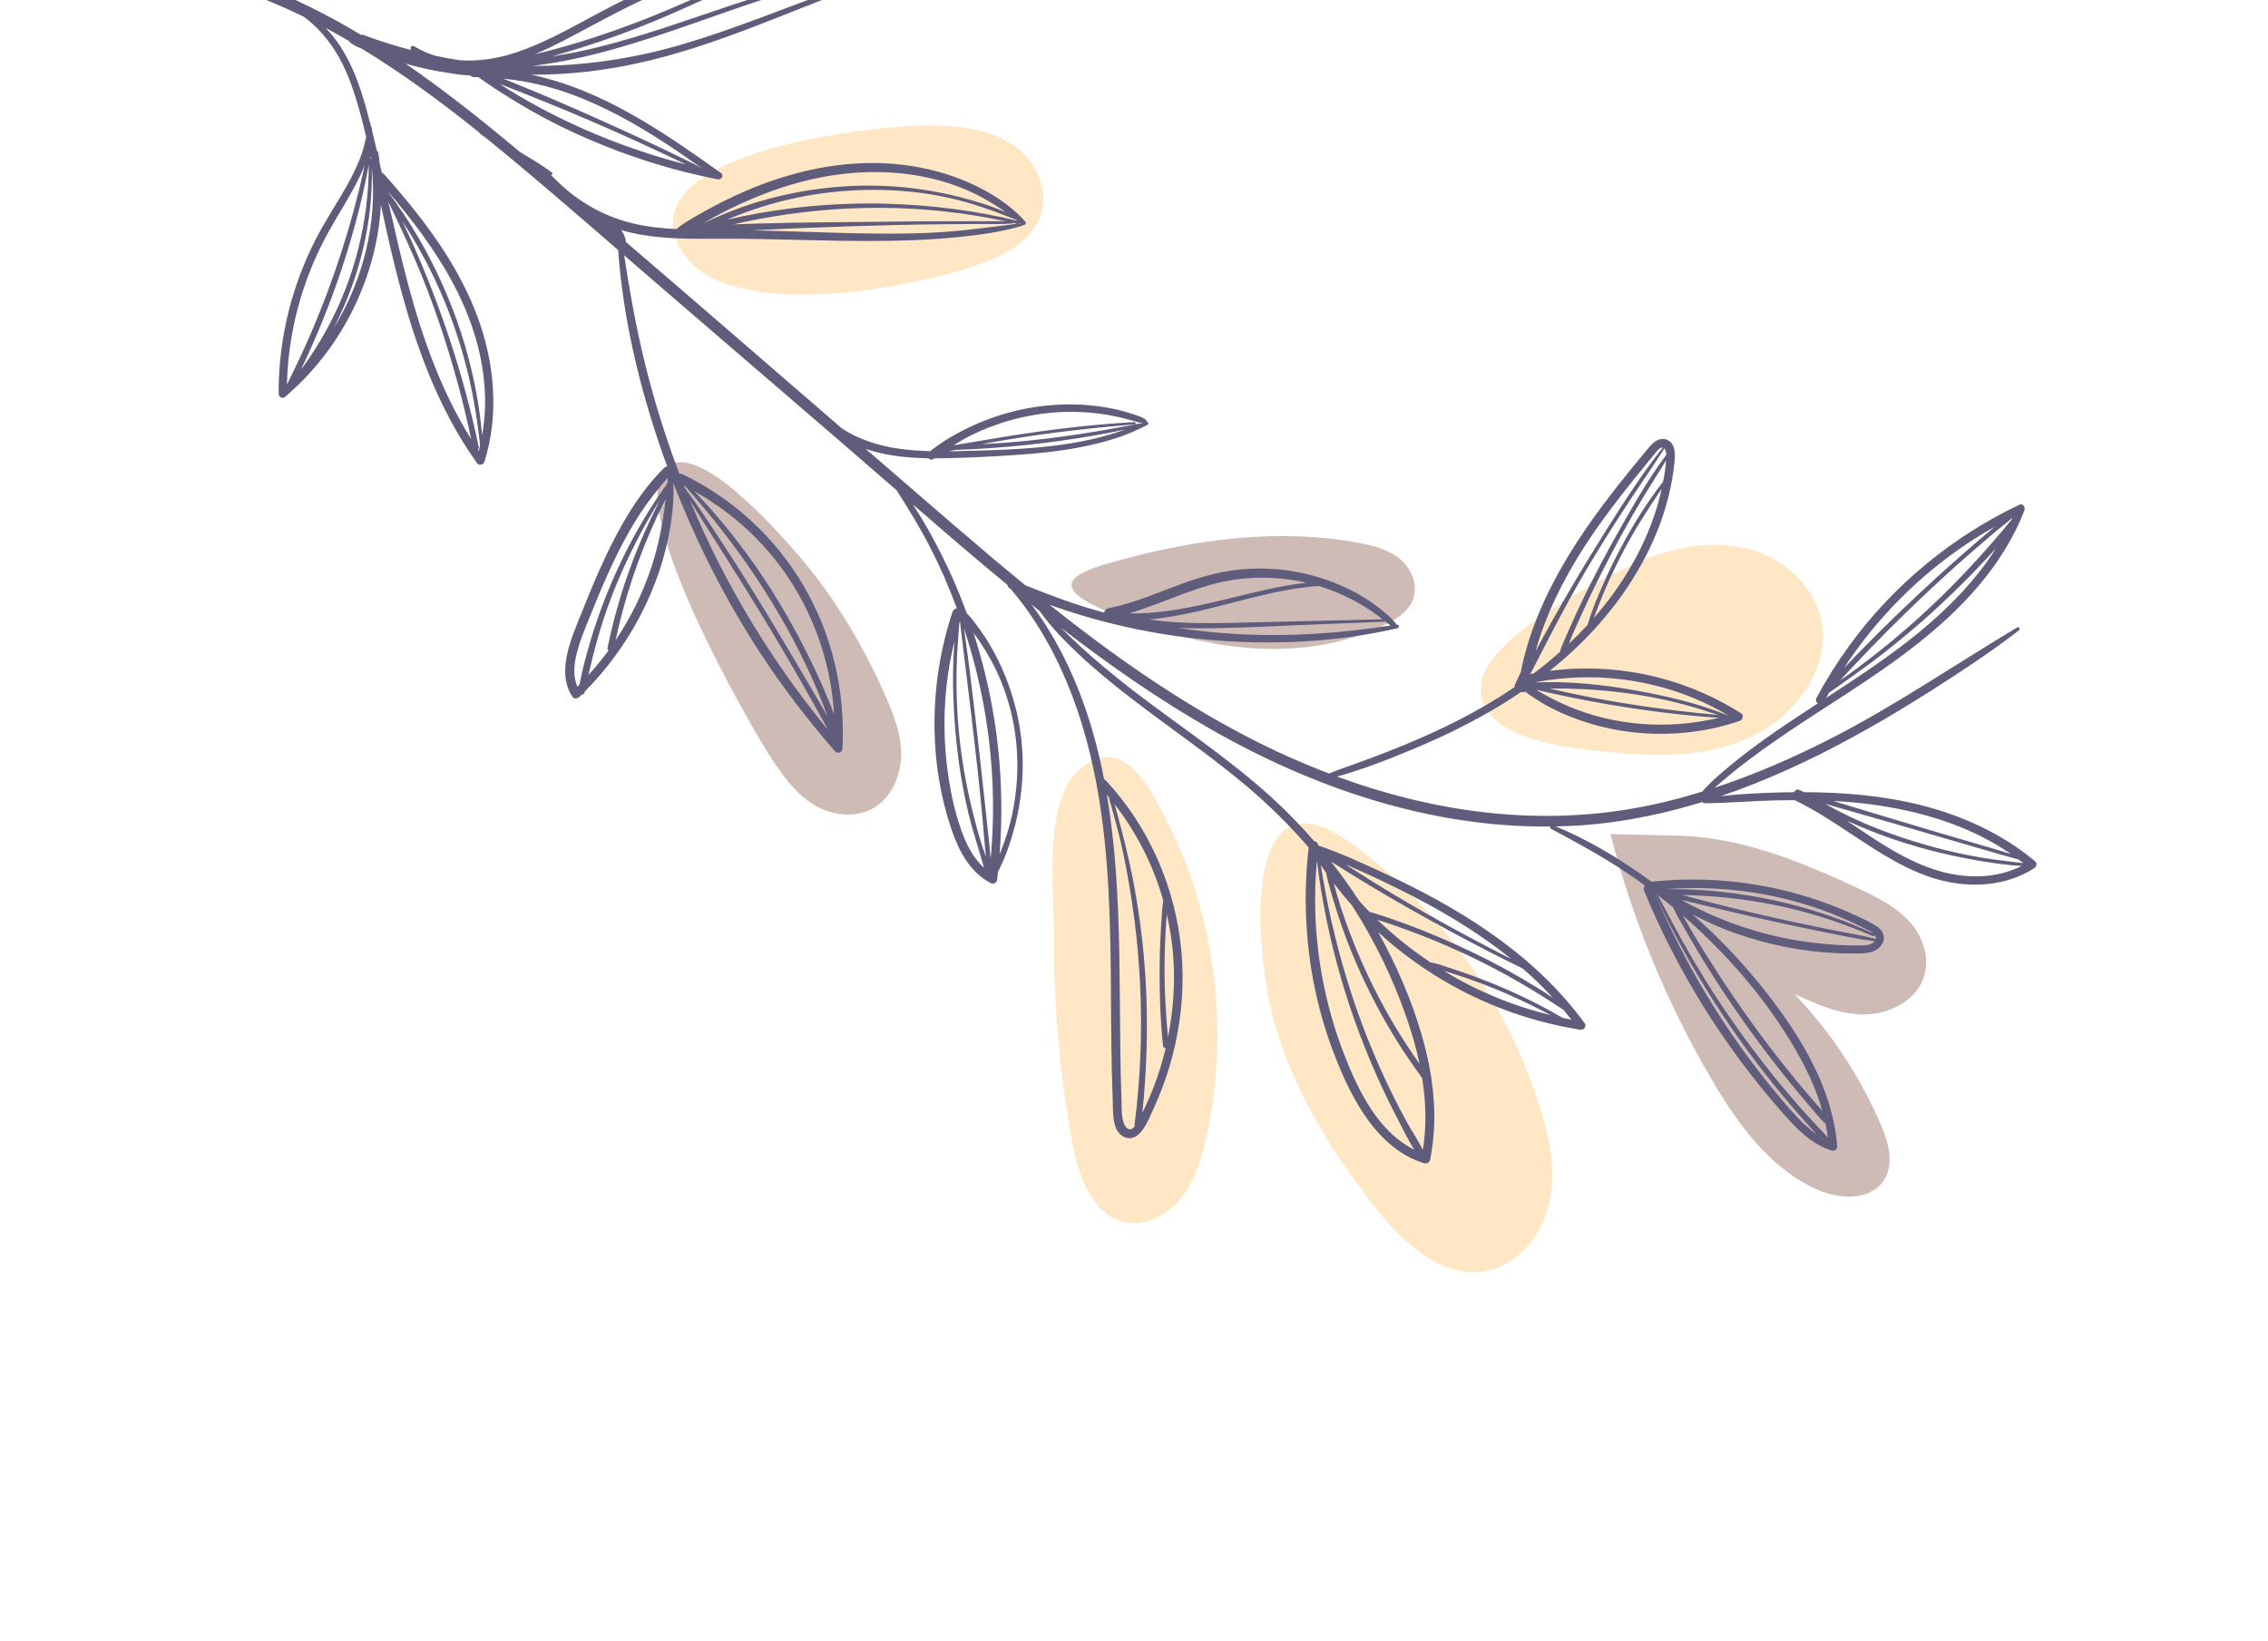 <svg width="539" height="390" viewBox="0 0 539 390" fill="none" xmlns="http://www.w3.org/2000/svg">
<path d="M303.062 243.89C307.995 260.145 317.016 274.769 327.566 287.923C334.233 296.235 343.927 304.753 354.571 301.736C361.784 299.69 366.872 292.558 368.332 285.273C369.793 277.987 368.241 270.577 366.097 263.628C358.367 238.571 342.443 215.868 321.301 200.507C293.548 180.34 298.611 229.225 303.062 243.89Z" fill="#FFE7C5"/>
<path d="M383.586 178.874C394.415 179.921 405.843 179.921 415.921 175.236C425.999 170.552 434.259 160.044 433.122 149.296C432.16 140.199 424.583 132.938 415.76 130.55C406.937 128.162 397.201 130.034 388.623 133.891C379.419 138.027 353.373 151.529 351.985 162.534C350.273 176.099 374.483 177.994 383.586 178.874Z" fill="#FFE7C5"/>
<path d="M254.88 271.788C256.425 280.1 260.129 289.949 268.641 290.688C273.391 291.1 278.12 288.193 281.055 284.299C283.991 280.404 285.425 275.651 286.507 270.967C292.402 245.417 288.921 218.396 277.563 195.606C273.722 187.898 266.589 173.308 256.119 183.268C247.977 191.013 250.503 211.937 250.45 221.919C250.363 238.701 251.84 255.422 254.88 271.788Z" fill="#FFE7C5"/>
<path d="M232.09 63.049C238.15 60.966 244.649 57.77 247.068 51.856C249.672 45.487 246.238 38.143 240.723 34.425C235.207 30.705 228.146 29.887 221.344 29.796C208.679 29.626 151.075 35.752 161.093 57.915C170.033 77.695 216.004 68.577 232.09 63.049Z" fill="#FFE7C5"/>
<path d="M183.4 180.328C186.11 184.452 189.082 188.572 193.285 191.187C197.487 193.803 203.214 194.629 207.656 192.008C211.989 189.453 214.16 184.173 214.164 179.27C214.168 174.365 212.36 169.734 210.403 165.32C205.077 153.306 198.299 141.872 189.725 131.948C185.361 126.894 167.671 106.569 159.558 110.323C146.061 116.572 177.912 171.977 183.4 180.328Z" fill="#CEBBB6"/>
<path d="M288.377 152.916C301.935 155.385 316.615 154.682 329.284 148.402C331.82 147.145 334.41 145.514 335.603 142.96C337.215 139.515 335.663 135.374 332.874 132.997C330.085 130.621 326.338 129.654 322.673 128.979C304.338 125.603 285.254 128.015 267.04 132.875C257.574 135.401 248.14 138.32 260.729 144.239C269.308 148.272 278.971 151.203 288.377 152.916Z" fill="#CEBBB6"/>
<path d="M382.735 198.238C388.052 218.854 396.219 238.624 406.941 256.834C413.136 267.356 420.701 277.8 431.945 282.764C437.031 285.008 444.156 285.477 447.507 280.793C450.296 276.891 448.859 271.655 447.042 267.419C442.092 255.87 435.088 245.269 426.436 236.228C431.589 238.613 436.933 241.044 442.712 241.111C448.492 241.178 454.866 238.224 457.015 232.79C458.88 228.075 457.093 222.705 453.82 219.073C450.547 215.44 446.011 213.204 441.551 211.115C427.686 204.615 413.038 198.66 397.44 198.579" fill="#CEBBB6"/>
<path d="M67.714 94.35C80.767 83.291 88.976 67.11 90.407 50.486C90.46 49.882 90.476 49.276 90.509 48.672C93.38 62.04 96.507 75.397 101.56 88.039C104.665 95.807 108.503 103.279 113.363 110.057C113.873 110.768 114.898 110.464 115.152 109.657C117.919 100.803 117.772 91.442 115.715 82.676C113.394 72.78 108.565 63.752 102.755 55.591C99.21 50.611 95.284 45.92 91.236 41.346C91.091 41.181 90.916 41.101 90.733 41.056C90.568 40.308 90.398 39.559 90.231 38.812C90.14 38.011 90.052 37.209 89.926 36.413C89.881 36.133 89.736 35.933 89.551 35.796C89.18 34.167 88.797 32.544 88.396 30.923C88.386 30.774 88.395 30.623 88.38 30.475C88.364 30.335 88.294 30.235 88.2 30.166C87.52 27.464 86.795 24.778 85.945 22.137C84.665 18.159 83.03 14.267 80.734 10.792C79.754 9.311 78.63 7.931 77.406 6.647C79.265 7.643 81.102 8.684 82.928 9.749C82.95 9.788 82.972 9.828 83.002 9.86C83.707 10.642 84.884 11.128 85.935 11.542C95.596 17.425 104.776 24.17 113.594 31.252C114.186 31.869 114.902 32.404 115.635 32.893C115.789 33.02 115.947 33.141 116.101 33.267C126.543 41.783 136.725 50.614 146.907 59.435C148.099 76.007 152.059 92.319 157.458 107.808C157.816 108.837 158.205 109.853 158.578 110.876C158.314 110.892 158.043 110.992 157.803 111.231C151.749 117.231 147.347 124.997 143.781 132.589C141.96 136.463 140.321 140.415 138.731 144.378C137.326 147.878 135.764 151.404 134.885 155.06C134.02 158.655 133.965 162.486 136.02 165.567C136.423 166.172 137.212 166.108 137.714 165.625C137.888 165.457 138.054 165.283 138.225 165.115C138.545 165.101 138.858 164.919 138.946 164.502C138.956 164.456 138.968 164.411 138.977 164.365C149.515 153.739 156.879 139.836 159.286 125.329C159.869 121.815 160.181 118.285 160.025 114.768C165.462 128.845 172.314 142.346 180.505 154.941C185.91 163.251 191.913 171.064 198.419 178.525C199.042 179.239 200.156 178.888 200.21 177.881C200.746 167.762 199.107 157.613 195.426 148.355C191.507 138.499 185.3 129.717 177.36 122.75C172.793 118.741 167.667 115.353 162.166 112.686C161.915 112.564 161.679 112.567 161.463 112.624C158.054 103.65 155.208 94.445 152.958 85.063C151.032 77.027 149.586 68.868 148.332 60.675C151.081 63.056 153.829 65.439 156.584 67.811C171.122 80.325 185.661 92.837 200.199 105.352C204.489 109.044 208.772 112.772 213.058 116.503C215.916 120.944 218.677 125.446 221.095 130.158C223.489 134.822 225.574 139.647 227.405 144.575C226.962 144.651 226.537 144.931 226.361 145.462C220.761 162.357 220.593 181.094 226.254 197.489C227.983 202.499 230.659 207.401 235.511 209.925C236.042 210.202 236.885 209.812 236.964 209.175C237.042 208.527 237.095 207.878 237.166 207.23C238.918 203.846 240.191 200.15 241.14 196.529C242.224 192.388 242.839 188.149 243.011 183.916C243.377 174.949 241.491 166.154 237.814 158.16C236.743 155.833 235.52 153.596 234.123 151.456C233.417 150.376 232.671 149.32 231.888 148.295C231.22 147.422 230.558 146.513 229.76 145.753C228.009 140.954 225.992 136.258 223.695 131.698C221.658 127.655 219.438 123.677 216.952 119.887C224.332 126.3 231.748 132.695 239.304 138.92C239.367 138.995 239.432 139.07 239.494 139.144C239.522 139.437 239.669 139.716 240.019 139.883C240.073 139.909 240.13 139.932 240.184 139.958C241.49 141.524 242.761 143.12 243.953 144.774C246.207 147.901 248.209 151.211 250.009 154.627C253.627 161.498 256.332 168.866 258.346 176.409C262.509 192.001 263.575 208.276 263.888 224.513C264.046 232.75 264.012 240.997 264.133 249.236C264.193 253.381 264.286 257.524 264.45 261.66C264.558 264.355 264.222 269.062 267.299 270.283C270.951 271.732 272.979 266.026 274.11 263.58C275.646 260.262 276.933 256.833 277.97 253.347C280.031 246.413 281.069 239.213 281.045 232.076C280.992 216.68 275.753 201.621 266.435 189.743C265.282 188.276 264.067 186.864 262.804 185.49C262.676 185.352 262.539 185.282 262.399 185.243C261.982 183.1 261.527 180.962 261.007 178.839C257.915 166.213 252.874 153.988 245.135 143.659C245.784 144.179 246.426 144.708 247.077 145.225C249.833 149.128 253.258 152.581 256.732 155.83C260.816 159.647 265.172 163.171 269.619 166.567C278.616 173.433 287.995 179.829 296.625 187.152C301.797 191.54 306.612 196.308 311.02 201.427C309.752 212.413 310.191 223.45 312.319 234.15C313.398 239.577 314.921 244.886 316.878 250.029C318.861 255.233 321.175 260.409 324.285 265.013C327.709 270.085 332.324 274.577 338.347 276.44C338.97 276.633 339.711 276.397 339.865 275.657C341.951 265.517 340.595 255.204 337.749 245.572C335.27 237.183 331.746 229.111 327.489 221.504C329.311 223.185 331.203 224.79 333.16 226.317C340.952 232.392 349.753 237.244 359.158 240.57C364.478 242.452 369.98 243.855 375.599 244.737C376.404 244.863 377.135 243.897 376.635 243.209C376.303 242.75 375.948 242.311 375.607 241.862C375.588 241.801 375.555 241.74 375.487 241.69C375.478 241.683 375.468 241.677 375.46 241.671C363.473 225.99 346.179 215.451 328.311 207.24C323.406 204.986 318.406 202.679 313.263 200.933C313.232 200.34 312.791 199.958 312.293 199.882C309.048 196.15 305.597 192.599 301.93 189.277C293.465 181.61 284.039 175.081 274.851 168.299C266.855 162.398 259.11 156.232 252.139 149.193C263.485 157.958 275.24 166.168 287.729 173.308C311.921 187.137 339.743 196.761 368.439 196.435C368.358 196.636 368.397 196.879 368.645 197.011C374.786 200.272 380.873 203.585 386.641 207.448C388.06 208.398 389.453 209.381 390.832 210.382C390.795 210.515 390.785 210.653 390.796 210.788C390.63 211.013 390.564 211.305 390.704 211.646C398.561 230.766 409.626 248.488 423.181 263.967C426.532 267.793 430.17 271.836 435.221 273.432C435.854 273.632 436.671 273.262 436.613 272.482C435.575 258.921 428.292 246.927 420.293 236.546C414.926 229.584 408.876 223.151 402.259 217.349C405.536 219.065 408.944 220.571 412.45 221.804C419.939 224.435 427.867 226.105 435.904 226.509C437.871 226.608 439.844 226.649 441.82 226.614C443.685 226.581 445.781 226.402 447.026 224.749C448.33 223.019 447.599 221.155 445.971 220.122C444.352 219.094 442.537 218.287 440.793 217.475C433.734 214.191 426.206 211.861 418.465 210.475C409.951 208.948 401.18 208.636 392.468 209.551C391.613 208.931 390.765 208.3 389.897 207.698C383.589 203.333 376.871 199.341 369.713 196.416C372.385 196.358 375.058 196.245 377.741 196.008C386.915 195.198 395.86 193.294 404.595 190.612C404.685 190.778 404.855 190.905 405.114 190.903C410.598 190.888 416.099 190.366 421.59 190.236C423.222 190.198 424.849 190.178 426.477 190.17C441.175 197.115 453.708 211.469 471.573 210.18C475.773 209.877 479.919 208.637 483.52 206.288C484.074 205.926 484.124 205.11 483.648 204.71C475.854 198.157 466.347 193.834 456.375 191.329C447.418 189.08 438.103 188.304 428.777 188.279C428.303 188.048 427.826 187.833 427.33 187.678C426.978 187.567 426.684 187.789 426.61 188.072C426.44 188.102 426.283 188.18 426.15 188.289C425.446 188.297 424.745 188.299 424.043 188.315C419.048 188.429 413.97 188.644 408.958 189.222C430.432 181.928 450.574 169.967 469.439 157.284C472.973 154.909 476.402 152.44 479.778 149.843C480.217 149.506 479.797 148.878 479.323 149.161C464.703 157.912 450.678 167.53 435.508 175.327C426.479 179.968 417.107 184.058 407.481 187.223C408.983 185.941 410.471 184.638 412.013 183.406C414.901 181.094 417.879 178.888 420.901 176.762C426.891 172.548 433.087 168.649 439.217 164.646C450.322 157.395 461.353 149.61 470.034 139.453C474.681 134.016 478.567 127.929 481.108 121.301C481.38 120.593 480.795 119.55 479.924 119.962C464 127.492 449.957 139.098 439.564 153.351C436.648 157.351 434.011 161.546 431.689 165.895C431.395 166.447 431.646 166.917 432.052 167.15C428.554 169.431 425.065 171.721 421.637 174.102C418.31 176.412 415.038 178.802 411.904 181.374C409.337 183.481 406.718 185.65 404.523 188.159C398.998 189.853 393.398 191.249 387.725 192.218C363.758 196.314 339.86 192.693 317.77 184.577C323.957 182.836 330.061 180.459 335.999 177.974C342.238 175.365 348.36 172.423 354.234 169.024C356.713 167.59 359.137 166.057 361.508 164.446C361.834 164.572 362.205 164.561 362.497 164.396C367.708 168.356 373.966 171.015 380.357 172.643C387.151 174.374 394.367 174.837 401.447 174.03C405.517 173.567 409.551 172.677 413.458 171.331C414.14 171.098 414.513 169.997 413.842 169.57C402.154 162.145 388.39 158.343 374.187 158.947C372.22 159.03 370.254 159.197 368.295 159.452C368.286 159.453 368.278 159.455 368.269 159.456C373.658 155.149 378.611 150.308 382.899 144.878C390.071 135.796 395.446 125.168 397.393 113.9C397.634 112.5 397.823 111.094 397.956 109.686C398.085 108.315 398.151 106.868 397.463 105.657C396.862 104.598 395.635 104.08 394.41 104.429C393.034 104.82 392.099 106.091 391.224 107.138C386.697 112.548 382.269 118.052 378.198 123.805C370.685 134.417 364.334 146.069 361.618 158.699C361.543 159.051 361.498 159.406 361.431 159.759C361.418 159.781 361.4 159.79 361.388 159.814C361.059 160.516 360.731 161.216 360.402 161.918C360.287 162.018 360.222 162.169 360.211 162.329C360.143 162.472 360.077 162.614 360.01 162.757C359.926 162.937 359.929 163.113 359.969 163.281C358.727 164.126 357.475 164.958 356.197 165.752C345.072 172.666 332.966 177.692 320.714 182.022C319.215 182.551 317.721 183.082 316.239 183.665C316.109 183.716 316.02 183.792 315.946 183.874C309.152 181.292 302.527 178.306 296.14 174.975C279.421 166.26 264.107 155.427 249.431 143.75C251.97 144.653 254.535 145.491 257.098 146.262C262.939 148.017 268.901 149.414 274.944 150.453C286.922 152.512 299.215 153.159 311.478 152.342C318.422 151.879 325.315 150.888 332.141 149.307C332.632 149.193 332.487 148.375 331.99 148.455C331.958 148.46 331.925 148.465 331.89 148.47C331.813 148.285 331.706 148.113 331.516 147.907C331.144 147.498 330.763 147.097 330.365 146.713C329.544 145.918 328.662 145.19 327.755 144.491C325.984 143.124 324.106 141.9 322.131 140.831C320.569 139.984 318.937 139.255 317.278 138.591C317.257 138.519 317.208 138.448 317.131 138.428C316.991 138.391 316.837 138.381 316.692 138.352C314.367 137.461 311.972 136.731 309.525 136.204C305.067 135.245 300.427 134.913 295.818 135.249C290.803 135.614 285.939 136.921 281.171 138.639C275.344 140.741 269.625 143.354 263.544 144.53C262.974 144.641 262.518 145.03 262.411 145.586C261.581 145.36 260.745 145.143 259.918 144.902C254.354 143.284 248.999 141.248 243.665 139.098C231.801 129.39 220.296 119.23 208.748 109.299C207.734 108.427 206.725 107.549 205.711 106.677C206.675 107 207.65 107.293 208.638 107.54C212.546 108.515 216.602 108.856 220.669 108.919C220.948 109.256 221.418 109.406 221.915 109.045C221.97 109.004 222.026 108.967 222.08 108.927C222.933 108.927 223.787 108.921 224.639 108.903C230.003 108.794 235.383 108.538 240.748 108.181C245.94 107.835 251.136 107.353 256.28 106.383C261.962 105.311 267.576 103.728 272.739 100.95C273.059 100.778 272.912 100.349 272.629 100.269C272.625 100.253 272.632 100.236 272.623 100.223C272.268 99.537 271.576 99.262 270.854 98.988C269.999 98.664 269.135 98.366 268.257 98.102C266.539 97.586 264.792 97.166 263.015 96.861C259.563 96.267 256.025 96.029 252.492 96.143C245.322 96.374 238.098 98.045 231.461 101.046C227.83 102.686 224.206 104.708 221.078 107.228C217.948 107.146 214.831 106.918 211.773 106.336C208.992 105.807 206.28 105.001 203.732 103.829C202.49 103.257 201.275 102.609 200.138 101.856C200.104 101.834 200.076 101.807 200.042 101.785C182.93 87.011 165.863 72.177 148.692 57.466C148.726 57.31 148.737 57.147 148.696 56.979C148.49 56.13 148.104 55.355 147.591 54.67C154.768 56.796 162.393 56.794 169.93 56.741C185.628 56.629 201.272 57.705 216.991 57.084C221.393 56.91 225.797 56.602 230.186 56.088C234.525 55.58 238.853 54.897 243.067 53.612C243.134 53.59 243.176 53.545 243.209 53.495C243.6 53.521 244.026 53.08 243.718 52.731C240.104 48.654 235.371 45.67 230.374 43.452C225.327 41.21 219.877 39.789 214.324 39.143C202.489 37.765 190.381 40.037 179.163 44.572C175.913 45.885 172.738 47.388 169.63 49.026C168.1 49.834 166.59 50.676 165.098 51.556C163.611 52.431 162.046 53.266 160.783 54.45C157.291 54.271 153.825 53.907 150.43 53.101C146.321 52.129 142.421 50.445 138.899 48.215C137.116 47.086 135.429 45.819 133.86 44.418C132.844 43.513 131.898 42.535 130.934 41.58C131.212 41.559 131.446 41.231 131.174 41.024C128.773 39.187 126.128 37.675 123.537 36.099C114.86 28.828 105.849 21.634 96.373 15.123C96.922 15.277 97.467 15.448 98.02 15.59C100.665 16.271 103.344 16.841 106.054 17.259C107.907 17.544 109.886 17.878 111.834 17.94C111.986 18.164 112.236 18.324 112.591 18.322C112.965 18.317 113.338 18.333 113.713 18.337C116.051 20.059 118.508 21.638 120.965 23.169C124.592 25.43 128.32 27.557 132.153 29.48C139.883 33.359 147.967 36.564 156.296 39.084C161.001 40.509 165.791 41.683 170.636 42.637C171.428 42.793 172.071 41.64 171.383 41.152C157.61 31.365 143.307 21.369 126.276 17.758C128.585 17.762 130.895 17.709 133.208 17.576C141.571 17.096 149.908 15.65 158.058 13.434C166.985 11.008 175.687 7.747 184.319 4.352C193.973 0.555 203.611 -3.413 213.483 -6.546C213.504 -6.499 213.538 -6.463 213.558 -6.415C213.825 -5.766 214.845 -6.108 214.634 -6.796C214.05 -8.694 212.392 -9.787 210.593 -10.442C208.862 -11.072 207.018 -11.488 205.203 -11.853C201.471 -12.603 197.633 -12.919 193.793 -12.913C186.024 -12.904 178.2 -11.529 170.688 -9.237C162.105 -6.617 153.875 -2.879 145.851 1.212C138.121 5.153 130.6 9.875 122.344 12.565C118.114 13.942 113.577 14.629 109.195 14.312C107.272 14.008 105.36 13.65 103.455 13.252C101.684 12.703 99.977 11.955 98.375 10.958C97.832 10.62 97.289 11.477 97.701 11.896C93.853 10.887 90.064 9.696 86.358 8.306C86.145 8.226 85.946 8.232 85.759 8.271C73.059 0.638 59.489 -5.458 44.717 -8.619C41.023 -9.409 37.297 -9.967 33.515 -10.31C32.004 -10.447 31.471 -8.15 33.006 -7.966C47.065 -6.278 60.072 -1.94 72.284 4.033C74.954 6.027 77.298 8.576 79.139 11.313C81.243 14.44 82.766 17.914 83.97 21.503C85.178 25.102 86.152 28.797 87.021 32.526C86.718 33.917 86.395 35.303 85.921 36.66C85.232 38.633 84.337 40.551 83.365 42.413C81.35 46.27 78.921 49.905 76.762 53.686C72.311 61.477 69.208 69.975 67.575 78.677C66.644 83.636 66.196 88.664 66.225 93.663C66.237 94.327 67.143 94.835 67.714 94.35ZM162.527 115.398C162.644 115.456 162.754 115.524 162.871 115.584C175.035 129.262 185.442 144.386 192.986 161.177C194.32 164.146 195.517 167.166 196.656 170.212C196.433 169.843 196.209 169.474 195.996 169.105C194.882 167.168 193.76 165.235 192.634 163.304C190.325 159.345 187.978 155.412 185.63 151.478C180.934 143.607 176.11 135.816 171.082 128.159C168.375 124.037 165.653 119.927 162.748 115.947C162.679 115.763 162.6 115.581 162.527 115.398ZM136.996 155.551C137.808 152.132 139.266 148.851 140.582 145.582C143.616 138.042 146.882 130.522 151.18 123.549C153.391 119.963 155.946 116.678 158.715 113.505C158.677 113.964 158.63 114.42 158.589 114.878C150.458 126.186 144.354 138.968 140.381 152.125C139.333 155.597 138.403 159.128 137.72 162.681C137.549 162.853 137.386 163.032 137.213 163.204C136.184 160.843 136.386 158.123 136.996 155.551ZM139.845 160.434C141.143 154.715 142.662 149.064 144.707 143.505C147.196 136.741 150.28 130.189 153.825 123.868C154.823 122.091 155.884 120.345 156.983 118.619C156.491 119.542 156.016 120.474 155.552 121.419C154.307 123.95 153.141 126.515 152.054 129.11C149.918 134.21 148.105 139.434 146.622 144.732C145.769 147.779 145.028 150.849 144.393 153.939C144.33 154.238 144.442 154.457 144.618 154.605C144.615 154.607 144.615 154.61 144.612 154.612C143.133 156.639 141.533 158.577 139.845 160.434ZM154.868 134.618C152.846 140.783 149.945 146.737 146.303 152.189C148.431 142.192 151.681 132.377 156.031 123.023C156.73 121.519 157.477 120.039 158.207 118.552C157.568 123.971 156.6 129.333 154.868 134.618ZM163.972 118.932C168.134 125.648 172.429 132.283 176.611 138.986C181.404 146.665 186.074 154.42 190.56 162.29C191.834 164.525 193.096 166.768 194.345 169.017C194.944 170.093 195.538 171.17 196.13 172.249C196.35 172.649 196.564 173.057 196.778 173.464C186.811 161.391 178.149 148.15 171.008 134.201C168.457 129.213 166.123 124.113 163.972 118.932ZM185.36 134.49C191.278 142.397 195.295 151.63 197.192 161.431C197.718 164.154 198.035 166.917 198.203 169.698C195.566 162.818 192.391 156.124 188.897 149.698C184.444 141.508 179.309 133.686 173.486 126.426C170.789 123.063 167.959 119.819 164.969 116.722C172.924 121.178 179.915 127.216 185.36 134.49ZM228.133 147.684C229.96 163.089 232.003 178.451 233.438 193.917C233.646 196.158 233.833 198.404 234.018 200.648C234.1 201.624 234.205 202.608 234.297 203.593C233.187 200.653 232.352 197.572 231.56 194.543C230.551 190.681 229.721 186.765 229.052 182.817C227.715 174.916 227.169 166.892 227.35 158.814C227.429 155.276 227.689 151.743 227.976 148.21C228.031 148.036 228.08 147.86 228.133 147.684ZM228.365 197.064C226.999 193.129 226.063 188.992 225.43 184.85C224.17 176.607 224.115 168.1 225.376 159.739C225.744 157.295 226.242 154.869 226.829 152.462C226.381 158.1 226.41 163.779 226.735 169.354C227.208 177.47 228.287 185.512 230.167 193.362C231.211 197.721 232.67 201.931 233.849 206.243C231.198 203.847 229.537 200.444 228.365 197.064ZM235.438 204.111C235.335 203.034 235.256 201.953 235.142 200.889C234.935 198.929 234.722 196.969 234.507 195.011C234.074 191.094 233.652 187.175 233.231 183.258C232.383 175.367 231.468 167.488 230.48 159.62C230.049 156.186 229.579 152.757 229.08 149.335C233.057 161.314 235.378 173.888 235.891 186.642C236.126 192.45 235.956 198.287 235.438 204.111ZM232.262 151.64C233.515 153.433 234.636 155.308 235.684 157.232C237.795 161.102 239.341 165.309 240.365 169.63C242.292 177.76 242.235 186.374 240.294 194.671C239.618 197.561 238.656 200.318 237.562 203.041C238.437 191.706 237.924 180.352 236.01 169.261C234.906 162.867 233.358 156.586 231.38 150.459C231.674 150.854 231.98 151.237 232.262 151.64ZM266.956 266.593C266.467 264.934 266.588 263.048 266.524 261.317C266.378 257.391 266.298 253.461 266.247 249.527C266.144 241.501 266.139 233.468 265.98 225.446C265.737 213.189 265.084 200.905 263.05 188.89C263.196 189.061 263.335 189.241 263.479 189.414C264.722 193.817 265.98 198.189 266.919 202.691C267.992 207.833 268.879 213.028 269.555 218.254C270.886 228.55 271.414 239.013 271.068 249.464C270.871 255.44 270.398 261.42 269.62 267.375C269.602 267.511 269.618 267.631 269.655 267.737C269.64 267.755 269.629 267.773 269.614 267.789C268.315 269.245 267.333 267.876 266.956 266.593ZM274.234 258.21C273.613 259.83 272.934 261.429 272.199 263.005C271.972 263.491 271.73 263.968 271.494 264.448C272.465 254.901 272.818 245.331 272.405 235.803C271.949 225.244 270.585 214.741 268.303 204.5C267.668 201.657 266.951 198.833 266.21 196.02C265.782 194.397 265.357 192.774 264.899 191.161C270.16 197.916 274.092 205.709 276.452 214.009C276.141 216.302 276.028 218.635 275.888 220.918C275.702 223.962 275.602 227.009 275.581 230.053C275.538 236.228 275.768 242.437 276.401 248.553C276.44 248.932 276.727 249.109 277.028 249.127C276.293 252.202 275.371 255.243 274.234 258.21ZM277.574 246.498C277.06 241.056 276.739 235.608 276.756 230.108C276.764 227.066 276.855 224.021 277.027 220.977C277.095 219.761 277.2 218.543 277.302 217.326C278.064 220.634 278.584 224.008 278.835 227.418C279.301 233.761 278.841 240.186 277.574 246.498ZM319.443 250.608C315.599 240.711 313.304 230.158 312.696 219.433C312.415 214.483 312.523 209.502 312.965 204.532C315.28 223.627 320.768 242.192 328.892 259.384C330.043 261.82 331.244 264.231 332.496 266.613C333.654 268.813 334.742 271.17 336.126 273.252C327.536 269.041 322.746 259.113 319.443 250.608ZM337.962 274.043C337.978 274.027 337.987 274.007 338.002 273.989C337.999 274.011 337.995 274.033 337.991 274.055C337.982 274.051 337.972 274.046 337.962 274.043ZM338.404 271.508C338.333 272.11 338.219 272.709 338.113 273.306C338.108 273.291 338.111 273.28 338.104 273.267C337.041 271.018 335.594 268.952 334.395 266.774C333.227 264.654 332.109 262.505 331.031 260.334C328.858 255.957 326.869 251.485 325.059 246.935C321.428 237.807 318.556 228.374 316.386 218.74C315.411 214.408 314.59 210.031 313.903 205.629C314.313 206.239 314.719 206.853 315.144 207.452C315.707 210.093 316.487 212.698 317.276 215.249C318.41 218.924 319.688 222.552 321.132 226.105C324.023 233.223 327.5 240.074 331.494 246.605C333.514 249.907 335.694 253.102 337.983 256.217C338.784 261.248 339.022 266.373 338.404 271.508ZM334.325 242.007C335.541 245.532 336.591 249.158 337.366 252.85C329.449 241.71 323.226 229.393 318.881 216.337C318.177 214.221 317.573 212.071 316.964 209.922C318.34 211.725 319.787 213.477 321.294 215.171C326.671 223.536 331.063 232.559 334.325 242.007ZM348.295 233.677C346.546 232.766 344.837 231.784 343.155 230.763C343.482 230.853 343.808 230.942 344.129 231.041C345.687 231.517 347.234 232.024 348.771 232.556C351.73 233.582 354.646 234.72 357.515 235.953C361.261 237.562 364.921 239.351 368.508 241.267C361.468 239.541 354.676 236.998 348.295 233.677ZM373.452 242.35C372.757 242.221 372.068 242.068 371.377 241.923C366.999 239.365 362.471 237.061 357.8 235.034C354.937 233.791 352.024 232.65 349.08 231.593C347.608 231.066 346.125 230.562 344.633 230.084C343.168 229.616 341.665 229.032 340.14 228.768C340.097 228.761 340.059 228.768 340.02 228.772C335.499 225.766 331.252 222.368 327.355 218.61C340.485 222.802 353.025 228.484 364.696 235.622C367.011 237.037 369.286 238.511 371.549 240.006C372.194 240.778 372.834 241.555 373.452 242.35ZM337.738 220.996C333.884 219.468 329.97 218.086 326.003 216.848C325.848 216.8 325.712 216.813 325.589 216.847C325.403 216.656 325.209 216.475 325.025 216.283C324.327 215.557 323.656 214.807 322.984 214.058C320.898 210.852 318.659 207.747 316.296 204.744C328.59 212.595 341.397 219.773 354.399 226.455C356.861 227.72 359.34 228.949 361.829 230.163C362.444 230.696 363.063 231.223 363.664 231.771C365.543 233.482 367.338 235.281 369.051 237.15C359.295 230.648 348.675 225.336 337.738 220.996ZM339.055 214.732C346.121 218.566 352.924 222.895 359.155 227.927C348.076 222.319 337.208 216.34 326.674 209.815C324.342 208.371 322.029 206.899 319.72 205.421C321.673 206.274 323.628 207.126 325.553 208.022C330.114 210.146 334.64 212.337 339.055 214.732ZM415.977 251.996C409.949 243.905 404.57 235.325 399.896 226.36C397.577 221.91 395.446 217.358 393.465 212.738C393.577 212.736 393.689 212.733 393.803 212.73C393.674 212.763 393.555 212.878 393.615 213.015C397.483 221.639 402.141 229.844 407.187 237.803C412.212 245.73 417.775 253.311 423.773 260.516C425.417 262.488 427.088 264.434 428.795 266.351C429.665 267.329 430.544 268.301 431.431 269.265C431.499 269.337 431.565 269.414 431.632 269.487C429.28 267.88 427.273 265.778 425.385 263.628C422.096 259.879 418.958 255.995 415.977 251.996ZM434.412 270.37C433.923 269.767 433.353 269.225 432.818 268.66C431.993 267.79 431.176 266.912 430.365 266.028C428.782 264.304 427.228 262.552 425.701 260.776C422.68 257.259 419.773 253.643 416.978 249.943C411.357 242.501 406.155 234.731 401.512 226.626C398.911 222.088 396.425 217.461 394.029 212.806C394.005 212.759 393.964 212.74 393.921 212.728C393.928 212.727 393.934 212.729 393.941 212.728C395.177 213.678 396.399 214.648 397.604 215.641C398.43 217.431 399.46 219.136 400.429 220.848C401.443 222.635 402.483 224.409 403.54 226.17C405.681 229.742 407.899 233.264 410.214 236.723C414.838 243.64 419.774 250.345 425.003 256.809C426.433 258.575 427.878 260.328 429.346 262.062C430.099 262.95 430.857 263.833 431.619 264.713C432.311 265.509 432.972 266.416 433.828 267.045C434.063 268.141 434.26 269.249 434.412 270.37ZM428.056 251.881C430.144 255.731 431.892 259.8 433.089 264.04C432.365 263.224 431.646 262.403 430.932 261.578C429.625 260.069 428.333 258.547 427.063 257.006C424.453 253.84 421.915 250.615 419.449 247.335C414.518 240.775 409.884 233.988 405.529 227.025C404.294 225.05 403.084 223.058 401.897 221.051C401.227 219.915 400.586 218.751 399.928 217.601C400.909 218.447 401.881 219.304 402.834 220.18C412.743 229.304 421.609 239.997 428.056 251.881ZM445.144 224.069C444.348 224.666 443.247 224.678 442.319 224.696C440.413 224.736 438.505 224.682 436.61 224.569C429.114 224.129 421.717 222.802 414.664 220.473C410.726 219.172 406.879 217.621 403.183 215.782C401.97 215.178 400.773 214.54 399.587 213.886C404.827 215.119 410.054 216.4 415.301 217.607C421.625 219.064 427.975 220.427 434.348 221.696C437.987 222.421 441.642 223.236 445.339 223.688C445.435 223.699 445.509 223.671 445.571 223.629C445.46 223.784 445.323 223.935 445.144 224.069ZM445.605 223.592L445.607 223.591L445.605 223.592ZM445.697 223.37C445.699 223.239 445.642 223.108 445.474 223.066C442.302 222.287 439.046 221.758 435.838 221.116C432.624 220.474 429.416 219.808 426.216 219.119C419.863 217.751 413.543 216.287 407.259 214.673C404.766 214.033 402.268 213.389 399.782 212.712C411.463 212.945 423 214.718 434.003 218.296C437.789 219.528 441.515 220.935 445.154 222.513C445.379 222.611 445.552 222.428 445.572 222.239C445.831 222.605 445.864 222.997 445.697 223.37ZM435.403 217.174C437.113 217.848 438.799 218.575 440.46 219.354C441.289 219.742 442.113 220.146 442.93 220.563C443.697 220.954 444.589 221.324 445.255 221.886C432.396 215.922 418.218 212.417 403.856 211.513C401.215 211.346 398.564 211.297 395.911 211.309C409.445 210.341 423.013 212.29 435.403 217.174ZM480.879 205.148C477.66 204.717 474.419 204.417 471.216 203.878C467.456 203.246 463.719 202.463 460.054 201.471C452.699 199.482 445.399 196.954 438.606 193.606C436.948 192.788 435.33 191.911 433.708 191.035C435.33 191.503 436.955 191.968 438.58 192.431C442.162 193.454 445.744 194.474 449.322 195.508C456.427 197.56 463.527 199.621 470.625 201.696C473.646 202.578 476.672 203.459 479.712 204.283C480.1 204.571 480.496 204.849 480.879 205.148ZM461.291 207.137C453.225 204.907 446.319 200.023 439.522 195.468C439.304 195.322 439.082 195.184 438.863 195.039C441.694 196.298 444.547 197.507 447.464 198.576C454.61 201.194 462.036 203.138 469.593 204.442C473.149 205.057 476.81 205.637 480.463 205.803C474.503 208.846 467.488 208.849 461.291 207.137ZM437.897 190.499C448.263 191.246 458.556 193.294 467.96 197.44C471.464 198.985 474.802 200.838 477.936 202.986C472.564 201.305 467.123 199.797 461.727 198.2C454.632 196.1 447.549 193.96 440.468 191.82C438.874 191.338 437.279 190.855 435.685 190.373C436.422 190.413 437.161 190.445 437.897 190.499ZM456.166 150.202C449.153 155.97 441.574 160.933 433.983 165.878C434.211 165.456 434.452 165.043 434.686 164.625C435.944 163.826 437.15 162.903 438.35 162.055C439.998 160.888 441.639 159.71 443.277 158.528C446.502 156.198 449.611 153.695 452.683 151.167C458.846 146.093 464.616 140.624 470.136 134.86C471.563 133.371 472.968 131.856 474.349 130.322C469.564 137.902 463.125 144.478 456.166 150.202ZM478.272 123.013C478.177 123.227 478.074 123.436 477.976 123.648C477.943 123.679 477.906 123.695 477.874 123.732C467.812 136.005 456.523 147.277 443.871 156.922C442.124 158.253 440.383 159.586 438.583 160.841C438.177 161.123 437.764 161.398 437.348 161.671C447.351 150.798 457.932 140.462 469.091 130.757C470.864 129.216 472.648 127.691 474.447 126.179C475.682 125.142 477.069 124.144 478.272 123.013ZM467.787 129.011C469.831 127.652 471.931 126.382 474.066 125.179C472.518 126.471 470.981 127.775 469.451 129.09C466.344 131.763 463.274 134.482 460.247 137.245C454.086 142.866 448.072 148.644 442.249 154.61C440.899 155.993 439.56 157.386 438.224 158.782C445.903 147.023 456.05 136.812 467.787 129.011ZM372.574 167.799C369.967 166.692 367.477 165.369 365.056 163.932C376.536 166.624 388.214 168.636 400.003 169.88C402.827 170.178 405.659 170.406 408.496 170.601C396.429 173.495 383.72 172.534 372.574 167.799ZM368.256 163.631C379.153 163.536 389.953 164.697 400.392 167.496C403.091 168.219 405.743 169.07 408.392 169.936C396.109 168.825 383.928 167.112 371.944 164.478C370.712 164.207 369.484 163.917 368.256 163.631ZM372.798 161.125C376.194 160.891 379.595 160.917 382.962 161.206C389.701 161.783 396.308 163.355 402.479 165.904C405.318 167.076 408.065 168.451 410.677 170.039C410.665 170.042 410.654 170.044 410.643 170.047C404.796 167.65 398.536 166.023 392.308 164.781C385.706 163.463 378.993 162.481 372.21 162.196C369.729 162.092 367.238 162.108 364.746 162.174C365.733 162.012 366.72 161.815 367.711 161.671C369.404 161.424 371.1 161.243 372.798 161.125ZM378.752 146.906C379.714 144.438 380.64 141.96 381.702 139.525C383.005 136.541 384.423 133.601 385.953 130.717C388.624 125.687 391.692 120.893 394.909 116.181C392.839 125.597 388.379 134.514 382.495 142.314C381.303 143.895 380.05 145.424 378.752 146.906ZM395.604 112.476C395.502 113.156 395.352 113.827 395.224 114.502C391.401 119.412 388.108 124.732 385.198 130.194C383.638 133.122 382.191 136.108 380.867 139.141C379.575 142.1 378.301 145.113 377.381 148.194C377.357 148.277 377.368 148.346 377.393 148.412C375.94 149.994 374.433 151.518 372.873 152.989C373.154 152.275 373.41 151.548 373.692 150.894C374.394 149.275 375.112 147.663 375.846 146.055C377.314 142.843 378.845 139.657 380.44 136.501C383.633 130.181 386.992 123.968 390.684 117.904C392.417 115.057 394.225 112.253 395.965 109.412C395.892 110.437 395.755 111.467 395.604 112.476ZM396.011 108.069C391.963 113.532 388.515 119.492 385.18 125.376C381.682 131.551 378.359 137.777 375.356 144.191C374.514 145.991 373.69 147.798 372.889 149.614C372.488 150.522 372.091 151.432 371.7 152.345C371.345 153.175 370.908 154.016 370.775 154.907C368.754 156.699 366.663 158.418 364.501 160.046C364.223 160.108 363.945 160.173 363.671 160.248C367.366 153.087 370.991 145.904 374.989 138.89C378.996 131.861 383.33 124.988 387.802 118.231C390.347 114.388 392.984 110.605 395.463 106.72C395.519 106.631 395.486 106.551 395.43 106.49C395.811 106.767 395.967 107.467 396.011 108.069ZM388.347 113.869C389.382 112.582 390.425 111.301 391.467 110.022C392.006 109.361 392.548 108.7 393.089 108.039C393.497 107.544 393.899 106.983 394.431 106.61C394.812 106.342 395.099 106.318 395.324 106.421C395.242 106.395 395.151 106.397 395.087 106.479C390.066 112.817 385.697 119.693 381.402 126.515C377.055 133.421 372.858 140.438 368.885 147.551C367.541 149.956 366.212 152.379 364.912 154.812C367.365 146.103 371.465 137.818 376.418 130.123C380.055 124.479 384.134 119.113 388.347 113.869ZM295.469 150.778C290.234 150.534 285.028 150.007 279.87 149.233C282.798 149.354 285.73 149.352 288.616 149.305C297.039 149.167 305.473 148.676 313.897 148.365C318.876 148.182 323.856 147.962 328.837 147.758C328.973 147.753 329.037 147.668 329.07 147.574C329.538 147.939 330.003 148.307 330.465 148.68C318.844 150.463 307.114 151.322 295.469 150.778ZM326.036 145.308C326.906 145.904 327.741 146.545 328.572 147.188C319.961 147.382 311.346 147.628 302.736 147.796C294.766 147.95 286.749 148.367 278.817 147.849C276.873 147.723 274.956 147.504 273.052 147.231C284.162 146.268 294.967 142.188 305.988 140.21C307.876 139.872 309.771 139.592 311.674 139.403C312.251 139.345 312.841 139.311 313.435 139.278C315.543 139.916 317.601 140.702 319.586 141.634C321.83 142.685 323.999 143.913 326.036 145.308ZM293.573 137.74C299.266 136.941 305.029 137.235 310.522 138.51C309.446 138.629 308.37 138.767 307.298 138.933C304.033 139.443 300.794 140.149 297.572 140.918C291.007 142.483 284.451 144.23 277.782 145.165C274.643 145.605 271.486 145.845 268.342 145.779C276.803 143.265 284.792 138.974 293.573 137.74ZM242.948 106.637C237.835 106.974 232.714 107.108 227.602 107.224C226.896 107.24 226.189 107.244 225.483 107.25C225.976 107.143 226.47 107.053 226.962 106.94C238.248 106.561 249.605 105.356 260.779 103.387C263.017 102.992 265.25 102.554 267.478 102.085C264.317 103.172 261.104 104.086 257.847 104.746C252.923 105.743 247.928 106.307 242.948 106.637ZM240.82 99.697C247.628 97.881 254.781 97.418 261.639 98.372C263.507 98.631 265.362 98.989 267.183 99.441C268.093 99.667 268.997 99.915 269.895 100.179C270.438 100.339 270.977 100.534 271.525 100.597C271.393 100.649 271.259 100.695 271.125 100.748C271.064 100.677 270.982 100.628 270.868 100.65C258.61 103.081 246.366 104.895 233.957 105.539C233.761 105.55 233.566 105.553 233.369 105.562C236.034 105.058 238.705 104.598 241.38 104.174C247.348 103.227 253.337 102.443 259.335 101.819C262.769 101.462 266.206 101.142 269.643 100.853C269.989 100.825 269.965 100.304 269.621 100.324C257.433 100.984 245.299 102.633 233.219 104.728C231.136 105.089 229.021 105.406 226.924 105.788C226.84 105.79 226.757 105.79 226.674 105.794C228.028 104.941 229.41 104.139 230.858 103.426C234.053 101.858 237.398 100.611 240.82 99.697ZM241.768 52.469C231.922 50.077 221.799 48.799 211.583 48.445C201.24 48.087 190.763 48.828 180.474 50.645C177.88 51.102 175.297 51.641 172.725 52.232C179.732 49.231 187.101 47.153 194.579 46.068C204.896 44.572 215.499 44.822 225.523 47.024C231.06 48.24 236.268 50.158 241.474 52.243C241.574 52.316 241.67 52.392 241.768 52.469ZM239.134 52.62C237.352 52.536 235.545 52.596 233.767 52.585C231.272 52.571 228.776 52.57 226.282 52.575C221.289 52.585 216.298 52.619 211.304 52.68C201.366 52.8 191.439 52.821 181.498 53.092C179.11 53.157 176.72 53.247 174.332 53.32C180.873 51.819 187.497 50.754 194.135 50.104C204.414 49.099 214.776 49.154 224.939 50.304C229.714 50.844 234.451 51.632 239.134 52.62ZM219.937 55.373C212.238 55.675 204.555 55.501 196.883 55.271C190.826 55.089 184.77 54.876 178.708 54.742C193.898 54.007 209.092 53.453 224.269 53.294C226.991 53.266 229.711 53.25 232.435 53.23C235.246 53.208 238.122 53.376 240.931 53.067C240.965 53.064 240.99 53.044 241.012 53.025C241.253 53.078 241.494 53.129 241.735 53.18C234.466 54.115 227.247 55.088 219.937 55.373ZM242.182 53.125C242.25 53.054 242.279 52.963 242.278 52.863C242.371 52.935 242.463 53.005 242.555 53.077C242.431 53.092 242.307 53.108 242.182 53.125ZM177.631 47.711C183.132 45.311 188.867 43.392 194.715 42.228C205.759 40.029 217.206 40.433 227.558 44.283C231.72 45.831 235.509 47.961 239.071 50.464C235.423 48.878 231.544 47.697 227.69 46.739C222.602 45.475 217.331 44.621 212.055 44.291C201.535 43.633 190.809 44.828 180.544 47.863C175.914 49.232 171.403 51.023 167.034 53.13C167.879 52.638 168.721 52.138 169.581 51.667C172.205 50.229 174.891 48.906 177.631 47.711ZM123.064 22.634C121.603 21.773 120.173 20.864 118.754 19.944C118.79 19.957 118.827 19.969 118.862 19.984C120.614 20.662 122.364 21.347 124.109 22.04C127.652 23.448 131.185 24.878 134.706 26.335C141.746 29.252 148.693 32.358 155.592 35.566C157.491 36.449 159.386 37.342 161.274 38.244C161.842 38.516 162.41 38.794 162.979 39.074C148.916 35.466 135.457 29.937 123.064 22.634ZM135.738 22.387C143.667 25.288 151.03 29.421 158.039 33.988C161.03 35.935 163.952 37.981 166.862 40.045C166.849 40.04 166.835 40.038 166.821 40.034C165.517 39.233 164.123 38.568 162.746 37.894C161.013 37.047 159.278 36.208 157.537 35.377C154.057 33.712 150.557 32.09 147.04 30.497C140.061 27.334 133.055 24.219 125.966 21.288C123.977 20.465 121.982 19.653 119.986 18.849C119.863 18.801 119.739 18.744 119.617 18.694C125.14 19.255 130.532 20.482 135.738 22.387ZM161.542 10.717C150.031 14.055 138.204 15.732 126.422 15.659C126.735 15.622 127.051 15.594 127.36 15.555C130.513 15.161 133.652 14.608 136.769 13.937C142.978 12.603 149.097 10.817 155.158 8.843C167.43 4.845 179.485 0.073 191.925 -3.328C195.437 -4.288 198.976 -5.127 202.547 -5.777C204.3 -6.097 206.061 -6.375 207.825 -6.606C209.579 -6.835 211.345 -6.953 213.094 -7.22C213.113 -7.196 213.135 -7.178 213.154 -7.154C195.644 -2.191 179.02 5.65 161.542 10.717ZM211.832 -8.322C212.104 -8.155 212.362 -7.975 212.593 -7.765C209.655 -7.739 206.631 -7.222 203.73 -6.738C200.675 -6.227 197.635 -5.586 194.613 -4.871C188.363 -3.392 182.202 -1.508 176.083 0.498C163.85 4.511 151.728 9.072 139.19 11.903C136.551 12.498 133.893 12.979 131.227 13.388C133.55 12.725 135.867 12.039 138.173 11.316C144.584 9.305 150.905 6.986 157.112 4.363C169.124 -0.71 180.977 -7.252 193.92 -9.186C200.021 -10.099 205.978 -9.727 211.832 -8.322ZM188.474 -10.946C192.794 -11.338 197.133 -11.336 201.405 -10.84C201.963 -10.775 202.517 -10.682 203.071 -10.601C200.934 -10.667 198.779 -10.569 196.66 -10.364C190.625 -9.786 184.686 -8.176 178.933 -6.13C172.475 -3.832 166.246 -0.883 159.941 1.819C153.639 4.522 147.227 6.944 140.722 9.052C137.081 10.232 133.412 11.291 129.717 12.251C128.832 12.48 127.944 12.684 127.058 12.903C131.762 10.938 136.286 8.431 140.769 6.029C155.722 -1.979 171.587 -9.413 188.474 -10.946ZM87.933 37.637C87.966 37.451 88.001 37.265 88.036 37.08C88.065 37.268 88.081 37.459 88.108 37.646C88.051 37.631 87.992 37.625 87.933 37.637ZM71.51 87.89C77.684 75.007 82.518 61.511 85.827 47.743C86.511 44.898 87.1 42.038 87.65 39.172C87.611 52.567 84.302 66.041 77.767 78.083C75.918 81.488 73.826 84.767 71.51 87.89ZM79.272 78.047C83.86 69.164 86.835 59.514 87.928 49.719C88.303 46.363 88.445 43.008 88.36 39.657C89.718 52.798 86.385 66.497 79.272 78.047ZM96.993 67.598C95.251 61.08 93.774 54.485 92.278 47.897C95.478 54.597 98.627 61.316 101.316 68.263C104.382 76.188 106.978 84.31 109.171 92.547C110.211 96.459 111.132 100.406 111.984 104.372C104.952 93.148 100.432 80.465 96.993 67.598ZM113.603 106.868C113.746 106.71 113.832 106.502 113.781 106.253C110.233 89.324 104.782 72.875 97.767 57.198C97.078 55.659 96.371 54.13 95.648 52.609C103.458 64.582 109.043 78.104 111.994 92.212C112.932 96.692 113.607 101.257 114.1 105.828C113.998 106.276 113.917 106.726 113.802 107.174C113.734 107.073 113.67 106.969 113.603 106.868ZM115.272 94.32C115.356 97.397 115.111 100.478 114.578 103.525C113.166 87.084 107.83 71.059 99.738 56.999C97.382 52.907 94.766 48.973 91.937 45.203C103.88 59.087 114.757 75.12 115.272 94.32ZM72.587 67.342C74.089 63.074 75.969 58.907 78.179 54.928C80.245 51.207 82.571 47.624 84.549 43.855C85.294 42.438 86.034 40.902 86.678 39.321C83.699 52.968 79.438 66.357 73.845 79.291C72.101 83.321 70.251 87.304 68.267 91.233C68.239 91.288 68.237 91.339 68.223 91.394C68.212 91.403 68.2 91.416 68.189 91.425C68.37 83.29 69.845 75.131 72.587 67.342Z" fill="#5F5C7C"/>
</svg>
